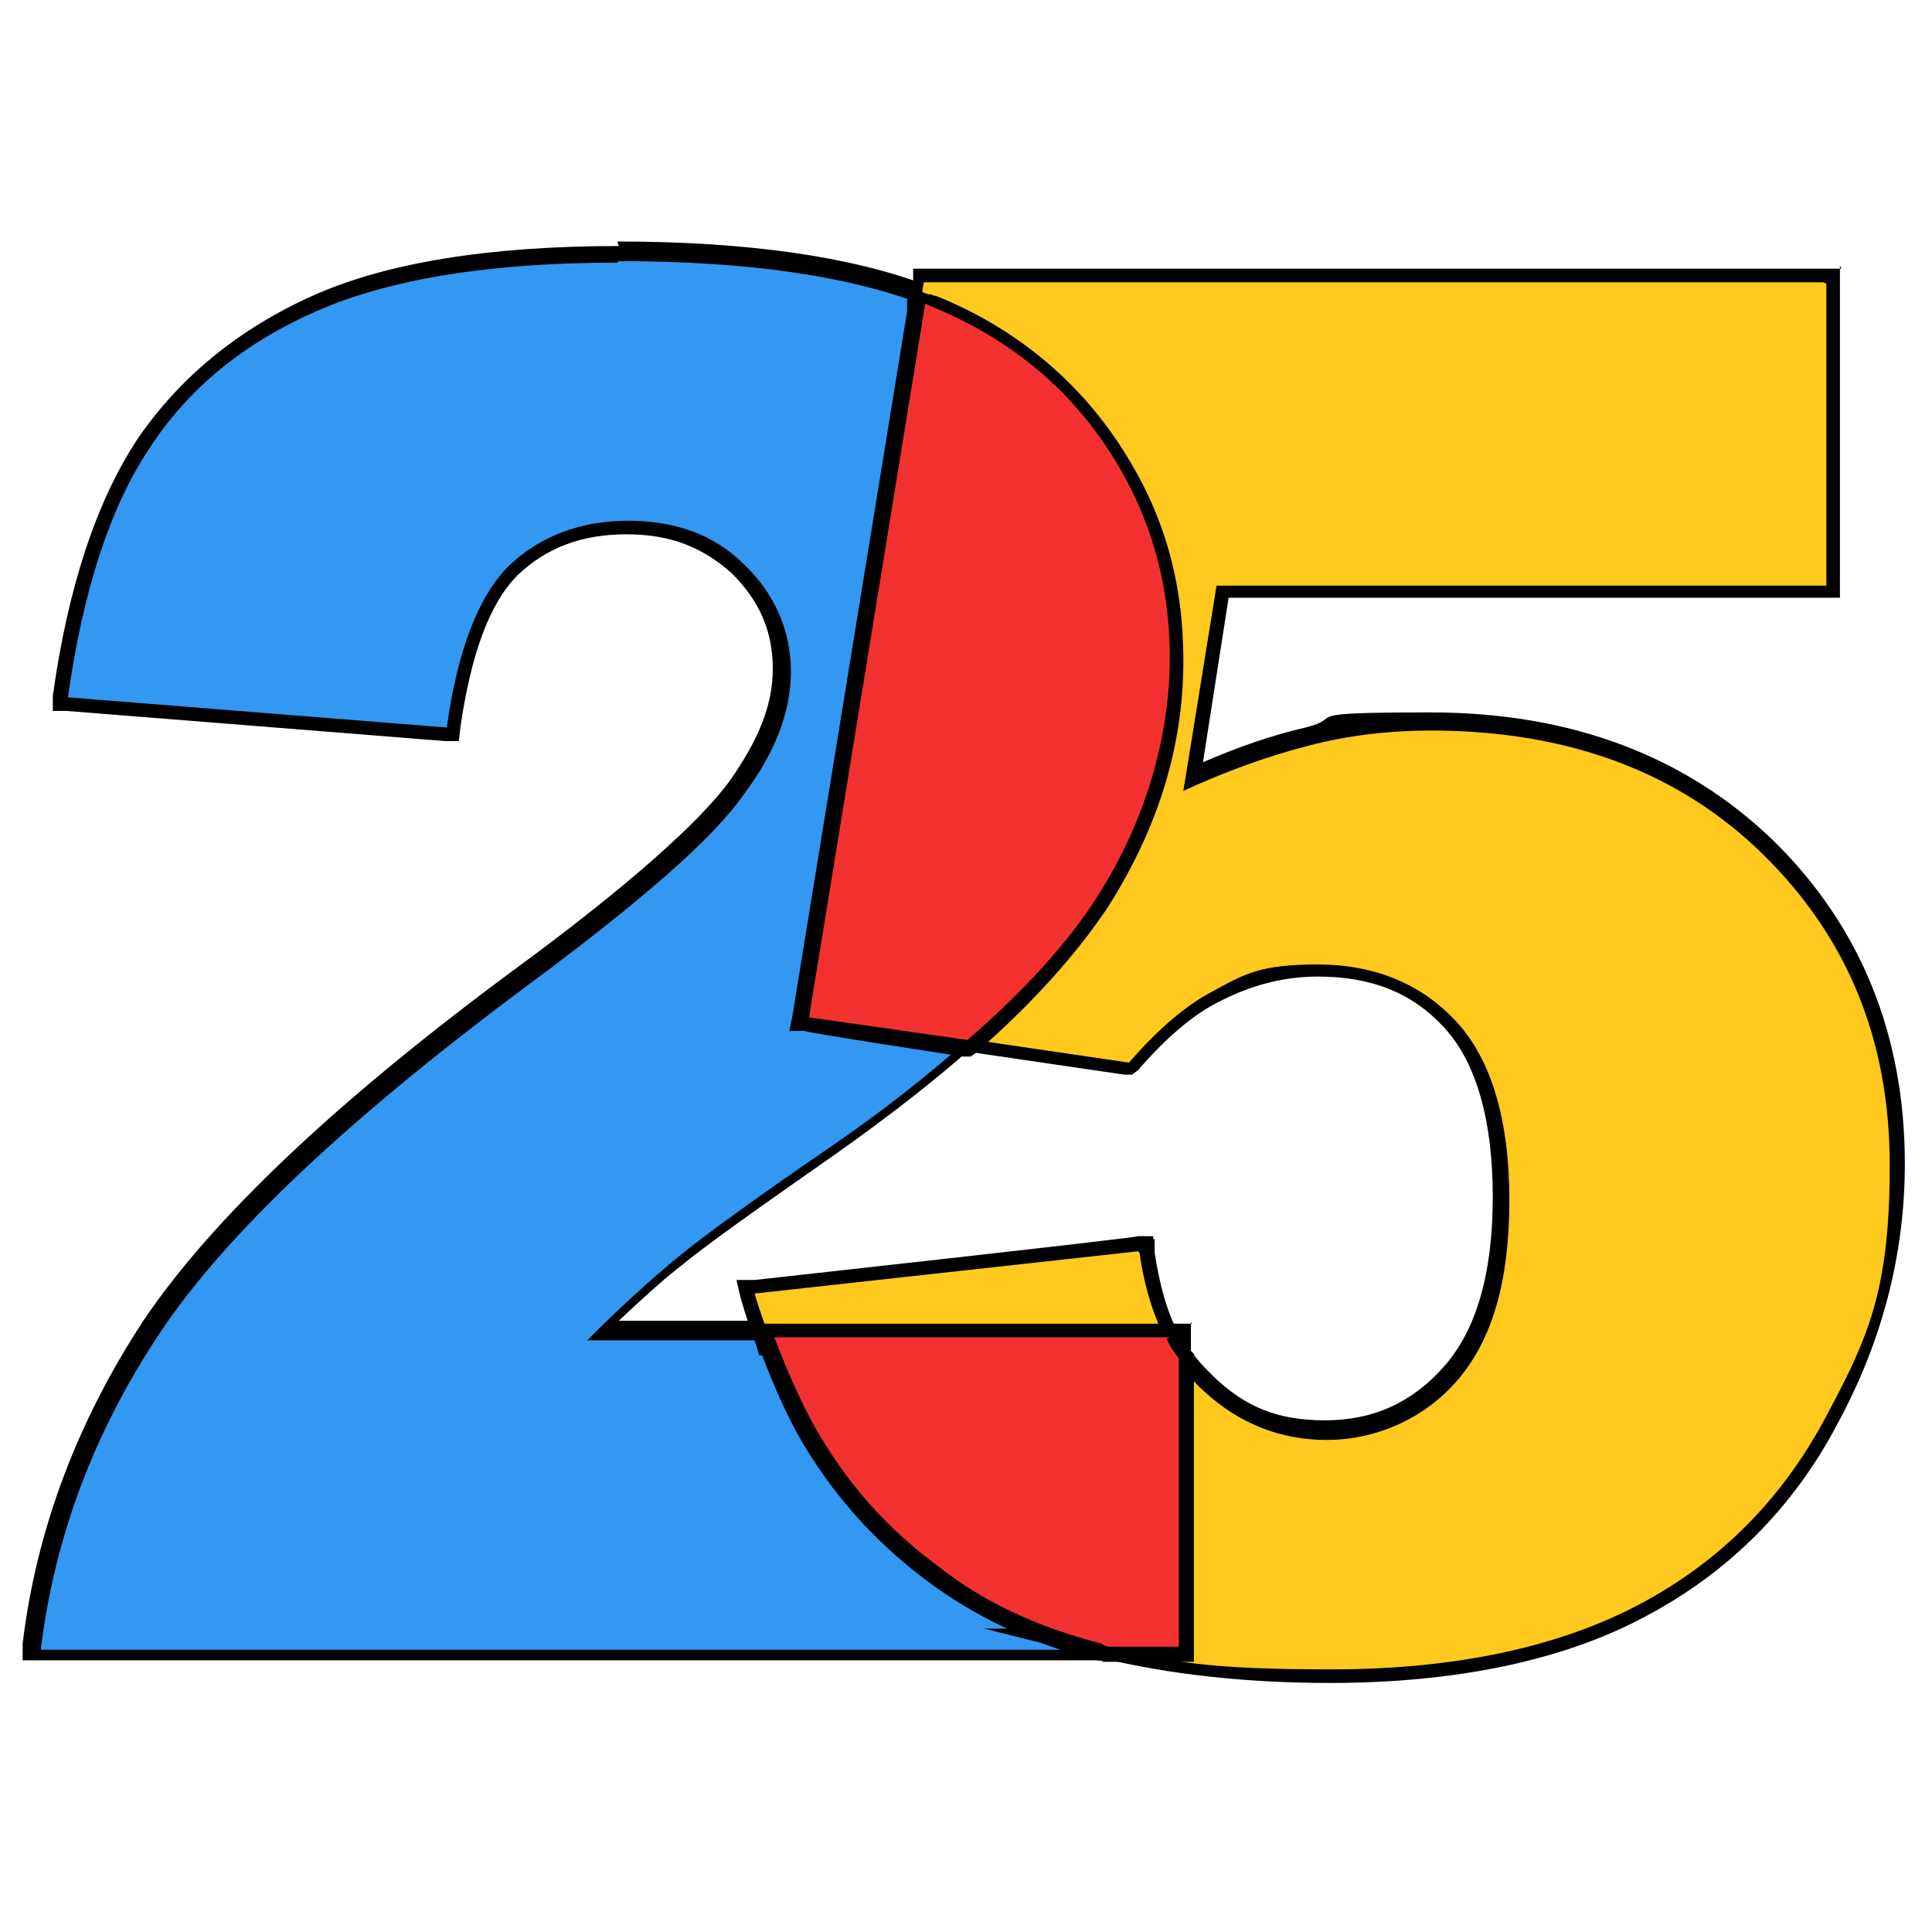 <?xml version="1.0" encoding="UTF-8"?>
<svg id="Layer_1" xmlns="http://www.w3.org/2000/svg" version="1.1" viewBox="0 0 128 128">
  <!-- Generator: Adobe Illustrator 29.1.0, SVG Export Plug-In . SVG Version: 2.1.0 Build 142)  -->
  <defs>
    <style>
      .st0 {
        fill: #3398f2;
      }

      .st1 {
        fill: #ffc91d;
      }

      .st2 {
        fill: #f43131;
      }
    </style>
  </defs>
  <path d="M87.4,64c3.8,0,6.9,1.3,9.2,3.8,2.3,2.5,3.5,6.5,3.5,11.8s-1.1,9.2-3.4,11.9c-2.3,2.7-5.2,4-8.7,4s-5.8-1.1-8.1-3.2c-.7-.6-1.3-1.4-1.8-2.2v-1.3h-.8c-.8-1.6-1.4-3.5-1.7-5.7l-25.4,2.8c.3,1,.6,2,1,3h-12.3c2.3-2.3,4.3-4.1,6-5.5,1.7-1.4,5.1-3.8,10.1-7.3,3.4-2.4,6.4-4.7,9-7l10.9,1.6c2-2.3,3.9-3.8,5.5-4.7,2.3-1.2,4.6-1.8,7-1.8M87.4,63c-2.6,0-5.1.6-7.5,1.9-1.7.9-3.5,2.4-5.5,4.5l-10.3-1.5h-.5c0,0-.3.2-.3.2-2.5,2.2-5.5,4.6-8.9,6.9-5.1,3.5-8.5,6-10.2,7.4-1.7,1.4-3.8,3.3-6.1,5.5l-1.7,1.7h16.1l-.5-1.3c-.2-.6-.4-1.2-.6-1.8l23.3-2.5c.4,1.9.9,3.6,1.7,5.1l.3.6h.4v.6l.2.2c.6.9,1.3,1.7,2,2.4,2.4,2.3,5.4,3.4,8.8,3.4s6.9-1.5,9.4-4.3c2.4-2.8,3.7-7,3.7-12.5s-1.2-9.8-3.7-12.5c-2.5-2.7-5.8-4.1-9.9-4.1h0Z"/>
  <g>
    <path class="st0" d="M2.2,109.7v-.6c.9-7.5,3.6-14.6,8-21.2,4.4-6.6,12.7-14.4,24.7-23.3,7.3-5.4,12-9.6,14-12.3,2-2.7,3-5.4,3-7.8s-1-4.9-2.9-6.7c-1.9-1.9-4.4-2.8-7.3-2.8s-5.6,1-7.5,2.9c-1.9,1.9-3.3,5.4-4,10.4v.5c0,0-26.2-2.1-26.2-2.1v-.5c1.1-7.1,2.9-12.7,5.6-16.8,2.7-4,6.5-7.2,11.3-9.3,4.8-2.1,11.6-3.2,20.1-3.2s15.4,1,20.3,2.9h.4c0,.1-7.7,47.3-7.7,47.3l11.1,1.6-.8.7c-2.6,2.3-5.6,4.6-9,7-5,3.5-8.4,5.9-10.1,7.3-1.5,1.2-3.2,2.7-5.1,4.6h11.4v.3c1.1,2.9,2.4,5.4,3.7,7.5,1.8,2.8,4.2,5.3,7.1,7.5,2.9,2.2,6.5,3.9,10.7,5,.1,0,4.6,1.1,4.6,1.1H2.2Z"/>
    <path d="M41,17.3c8.6,0,15.3,1,20.2,2.9l-7.7,47.3,10.5,1.5c-2.6,2.3-5.5,4.6-9,7-5.1,3.5-8.4,5.9-10.1,7.3-1.7,1.4-3.7,3.2-6,5.5h12.3c1,2.9,2.3,5.5,3.7,7.6,1.8,2.8,4.3,5.4,7.2,7.6,3,2.2,6.6,3.9,10.8,5.1.2,0,.4.1.6.2H2.7c.9-7.4,3.5-14.4,7.9-21,4.4-6.6,12.6-14.3,24.6-23.2,7.4-5.5,12.1-9.6,14.1-12.5,2.1-2.8,3.1-5.5,3.1-8.1s-1-5.1-3.1-7.1c-2-2-4.6-2.9-7.7-2.9s-5.8,1-7.9,3c-2,2-3.4,5.6-4.1,10.7l-25.1-2c1-7.1,2.8-12.6,5.4-16.5,2.6-4,6.3-7,11.1-9.1,4.8-2.1,11.4-3.2,19.9-3.2M41,16.3c-8.6,0-15.4,1.1-20.3,3.3-4.9,2.2-8.8,5.4-11.6,9.5-2.7,4.1-4.6,9.8-5.6,17v1c-.1,0,.9,0,.9,0l25.1,2h.9c0,0,.1-.9.1-.9.7-4.8,1.9-8.2,3.8-10.1,1.9-1.8,4.2-2.7,7.2-2.7s5.1.9,7,2.6c1.8,1.8,2.7,3.8,2.7,6.3s-1,4.8-2.9,7.5c-2,2.7-6.7,6.9-13.9,12.2-12.1,8.9-20.4,16.8-24.9,23.5-4.4,6.7-7.1,13.9-8,21.4v1.1c-.1,0,1,0,1,0h79l-8-2h-.3c-.1,0-.2-.1-.4-.1-4.1-1.1-7.6-2.7-10.5-4.9-2.9-2.2-5.2-4.6-7-7.4-1.3-2.1-2.5-4.6-3.6-7.4l-.2-.7h-10.5c1.6-1.5,2.9-2.7,4.2-3.7,1.7-1.4,5.1-3.8,10.1-7.3,3.4-2.4,6.5-4.8,9.1-7.1l1.6-1.4-2.1-.3-9.5-1.4,7.6-46.3v-.8c.1,0-.6-.3-.6-.3-5-1.9-11.9-2.9-20.5-2.9h0Z"/>
  </g>
  <g>
    <path class="st0" d="M77.6,90.3c-.3-.4-.6-.9-.8-1.4l-.4-.7h2.1v3.5l-.9-1.4Z"/>
    <path d="M78,88.7v1.3c-.3-.4-.5-.9-.8-1.3h.8M79,87.7h-3.4l.7,1.4c.2.5.5,1,.8,1.4l1.8,2.8v-5.7h0Z"/>
  </g>
  <g>
    <path class="st1" d="M50.7,89.2v-.3c-.5-1-.8-2-1.1-3l-.2-.6,26.5-2.9v.5c.4,2.1,1,4,1.8,5.6l.4.7h-27.3Z"/>
    <path d="M75.5,83c.3,2.2.9,4.1,1.7,5.7h-26.2c-.3-.9-.7-1.9-1-3l25.4-2.8M76.4,81.9h-1c0,.1-25.4,2.9-25.4,2.9h-1.2c0,.1.3,1.3.3,1.3.3,1,.6,2,1,3l.2.7h28.5l-.7-1.4c-.8-1.5-1.3-3.4-1.6-5.4v-.9h-.1Z"/>
  </g>
  <g>
    <path class="st1" d="M88.2,111.2c-5.7,0-10.6-.5-14.8-1.6l-4-1h8.1v-20.3l.9,1.4c.5.8,1.1,1.5,1.7,2.1,2.2,2,4.8,3,7.7,3s6.1-1.3,8.3-3.8c2.2-2.5,3.3-6.4,3.3-11.5s-1.1-9.1-3.3-11.5c-2.2-2.4-5.2-3.6-8.8-3.6s-4.6.6-6.8,1.7c-1.6.8-3.4,2.4-5.4,4.6l-.2.2-12.2-1.8.8-.7c3.8-3.3,6.7-6.5,8.5-9.4,3.2-4.9,4.8-10.1,4.8-15.5s-1.4-9.7-4.1-13.7c-2.7-4.1-6.6-7.1-11.4-9.1,0,0-.5-.2-.5-.2h-.4c0-.1.3-2.3.3-2.3h60.5v21h-40.4l-1.9,12.2c2.5-1.1,5.1-2,7.5-2.6,2.8-.7,5.5-1,8.2-1,9.1,0,16.7,2.8,22.4,8.3,5.7,5.5,8.6,12.6,8.6,21s-1.5,11.6-4.4,17.1c-2.9,5.4-7.1,9.7-12.5,12.5-5.4,2.9-12.3,4.3-20.7,4.3Z"/>
    <path d="M121,18.8v20h-40.4l-2.2,13.6c2.8-1.3,5.6-2.3,8.3-3,2.7-.7,5.4-1,8.1-1,9,0,16.4,2.7,22,8.2,5.6,5.5,8.4,12.3,8.4,20.6s-1.4,11.4-4.3,16.8c-2.9,5.4-7,9.5-12.3,12.3-5.3,2.8-12.1,4.3-20.4,4.3s-10.6-.5-14.7-1.5h4.5v-19.1c.5.8,1.1,1.6,1.8,2.2,2.3,2.1,5,3.2,8.1,3.2s6.4-1.3,8.7-4c2.3-2.7,3.4-6.6,3.4-11.9s-1.2-9.3-3.5-11.8c-2.3-2.5-5.4-3.8-9.2-3.8s-4.8.6-7,1.8c-1.7.9-3.5,2.4-5.5,4.7l-10.9-1.6c3.8-3.4,6.7-6.5,8.6-9.5,3.2-5,4.8-10.3,4.8-15.8s-1.4-9.9-4.2-14c-2.8-4.2-6.7-7.3-11.6-9.3-.1,0-.3-.1-.5-.2l.2-1.3h59.6M122,17.8h-61.5v.8c-.1,0-.4,1.3-.4,1.3v.8c-.1,0,.6.3.6.3,0,0,.2,0,.2,0,0,0,.1,0,.2,0,4.7,1.9,8.4,4.9,11.1,8.9,2.7,4,4.1,8.5,4.1,13.5s-1.6,10.4-4.7,15.2c-1.9,2.9-4.7,6-8.5,9.3l-1.6,1.4,2.1.3,10.9,1.6h.5c0,0,.4-.3.4-.3,1.9-2.2,3.7-3.7,5.3-4.5,2.1-1.1,4.3-1.7,6.6-1.7,3.6,0,6.3,1.1,8.4,3.4,2.1,2.3,3.2,6.1,3.2,11.2s-1.1,8.8-3.2,11.2c-2.1,2.4-4.7,3.6-7.9,3.6s-5.3-.9-7.4-2.9c-.6-.6-1.2-1.2-1.7-2l-1.8-2.8v21.5h-11.7l8,2c4.2,1,9.2,1.6,14.9,1.6,8.4,0,15.5-1.5,20.9-4.4,5.5-2.9,9.8-7.2,12.7-12.7,3-5.5,4.5-11.3,4.5-17.3,0-8.5-2.9-15.7-8.7-21.4-5.8-5.6-13.4-8.5-22.7-8.5s-5.5.3-8.3,1c-2.2.5-4.5,1.3-6.8,2.3l1.7-10.9h40.5v-22h0Z"/>
  </g>
  <g>
    <path class="st2" d="M73.4,109.7s-.6-.1-.7-.2c-4.3-1.1-8-2.9-11-5.1-3-2.3-5.5-4.9-7.4-7.7-1.4-2.2-2.7-4.8-3.7-7.7l-.2-.7h27.2v.3c.4.4.6.9.9,1.3h0v19.9h-5.1Z"/>
    <path d="M77.3,88.7c.2.5.5.9.8,1.3v19.1h-4.5c-.2,0-.4,0-.6-.2-4.3-1.1-7.9-2.8-10.8-5.1-3-2.2-5.4-4.8-7.2-7.6-1.4-2.1-2.6-4.7-3.7-7.6h26.2M77.9,87.7h-28.2l.5,1.3c1.1,3,2.3,5.7,3.8,7.9,1.9,2.9,4.4,5.6,7.5,7.9,3.1,2.3,6.8,4.1,11.2,5.2.1,0,.3,0,.4.1h.2c0,0,.1,0,.1,0h5.7v-20.4l-.2-.2c-.3-.4-.5-.8-.7-1.2l-.3-.6h0Z"/>
  </g>
  <g>
    <path class="st2" d="M52.8,67.8l7.9-48.4.6.2s.4.1.5.2c5,2,9,5.2,11.8,9.5,2.9,4.2,4.3,9,4.3,14.3s-1.7,11-4.9,16c-1.9,3-4.9,6.3-8.7,9.6l-.2.2-11.3-1.6Z"/>
    <path d="M61.2,20.1c.1,0,.3.1.5.2,4.9,2,8.8,5.1,11.6,9.3,2.8,4.2,4.2,8.8,4.2,14s-1.6,10.8-4.8,15.8c-1.9,3-4.8,6.2-8.6,9.5l-10.5-1.5,7.7-47.3M60.4,18.8l-.2,1.2-7.7,47.3-.2,1h1c0,.1,10.5,1.7,10.5,1.7h.5c0,0,.3-.2.3-.2,3.9-3.4,6.8-6.7,8.8-9.7,3.3-5.2,5-10.6,5-16.3s-1.5-10.3-4.4-14.6c-2.9-4.3-7-7.6-12-9.6,0,0-.2,0-.3-.1,0,0-.1,0-.2,0l-1.1-.4h0Z"/>
  </g>
</svg>